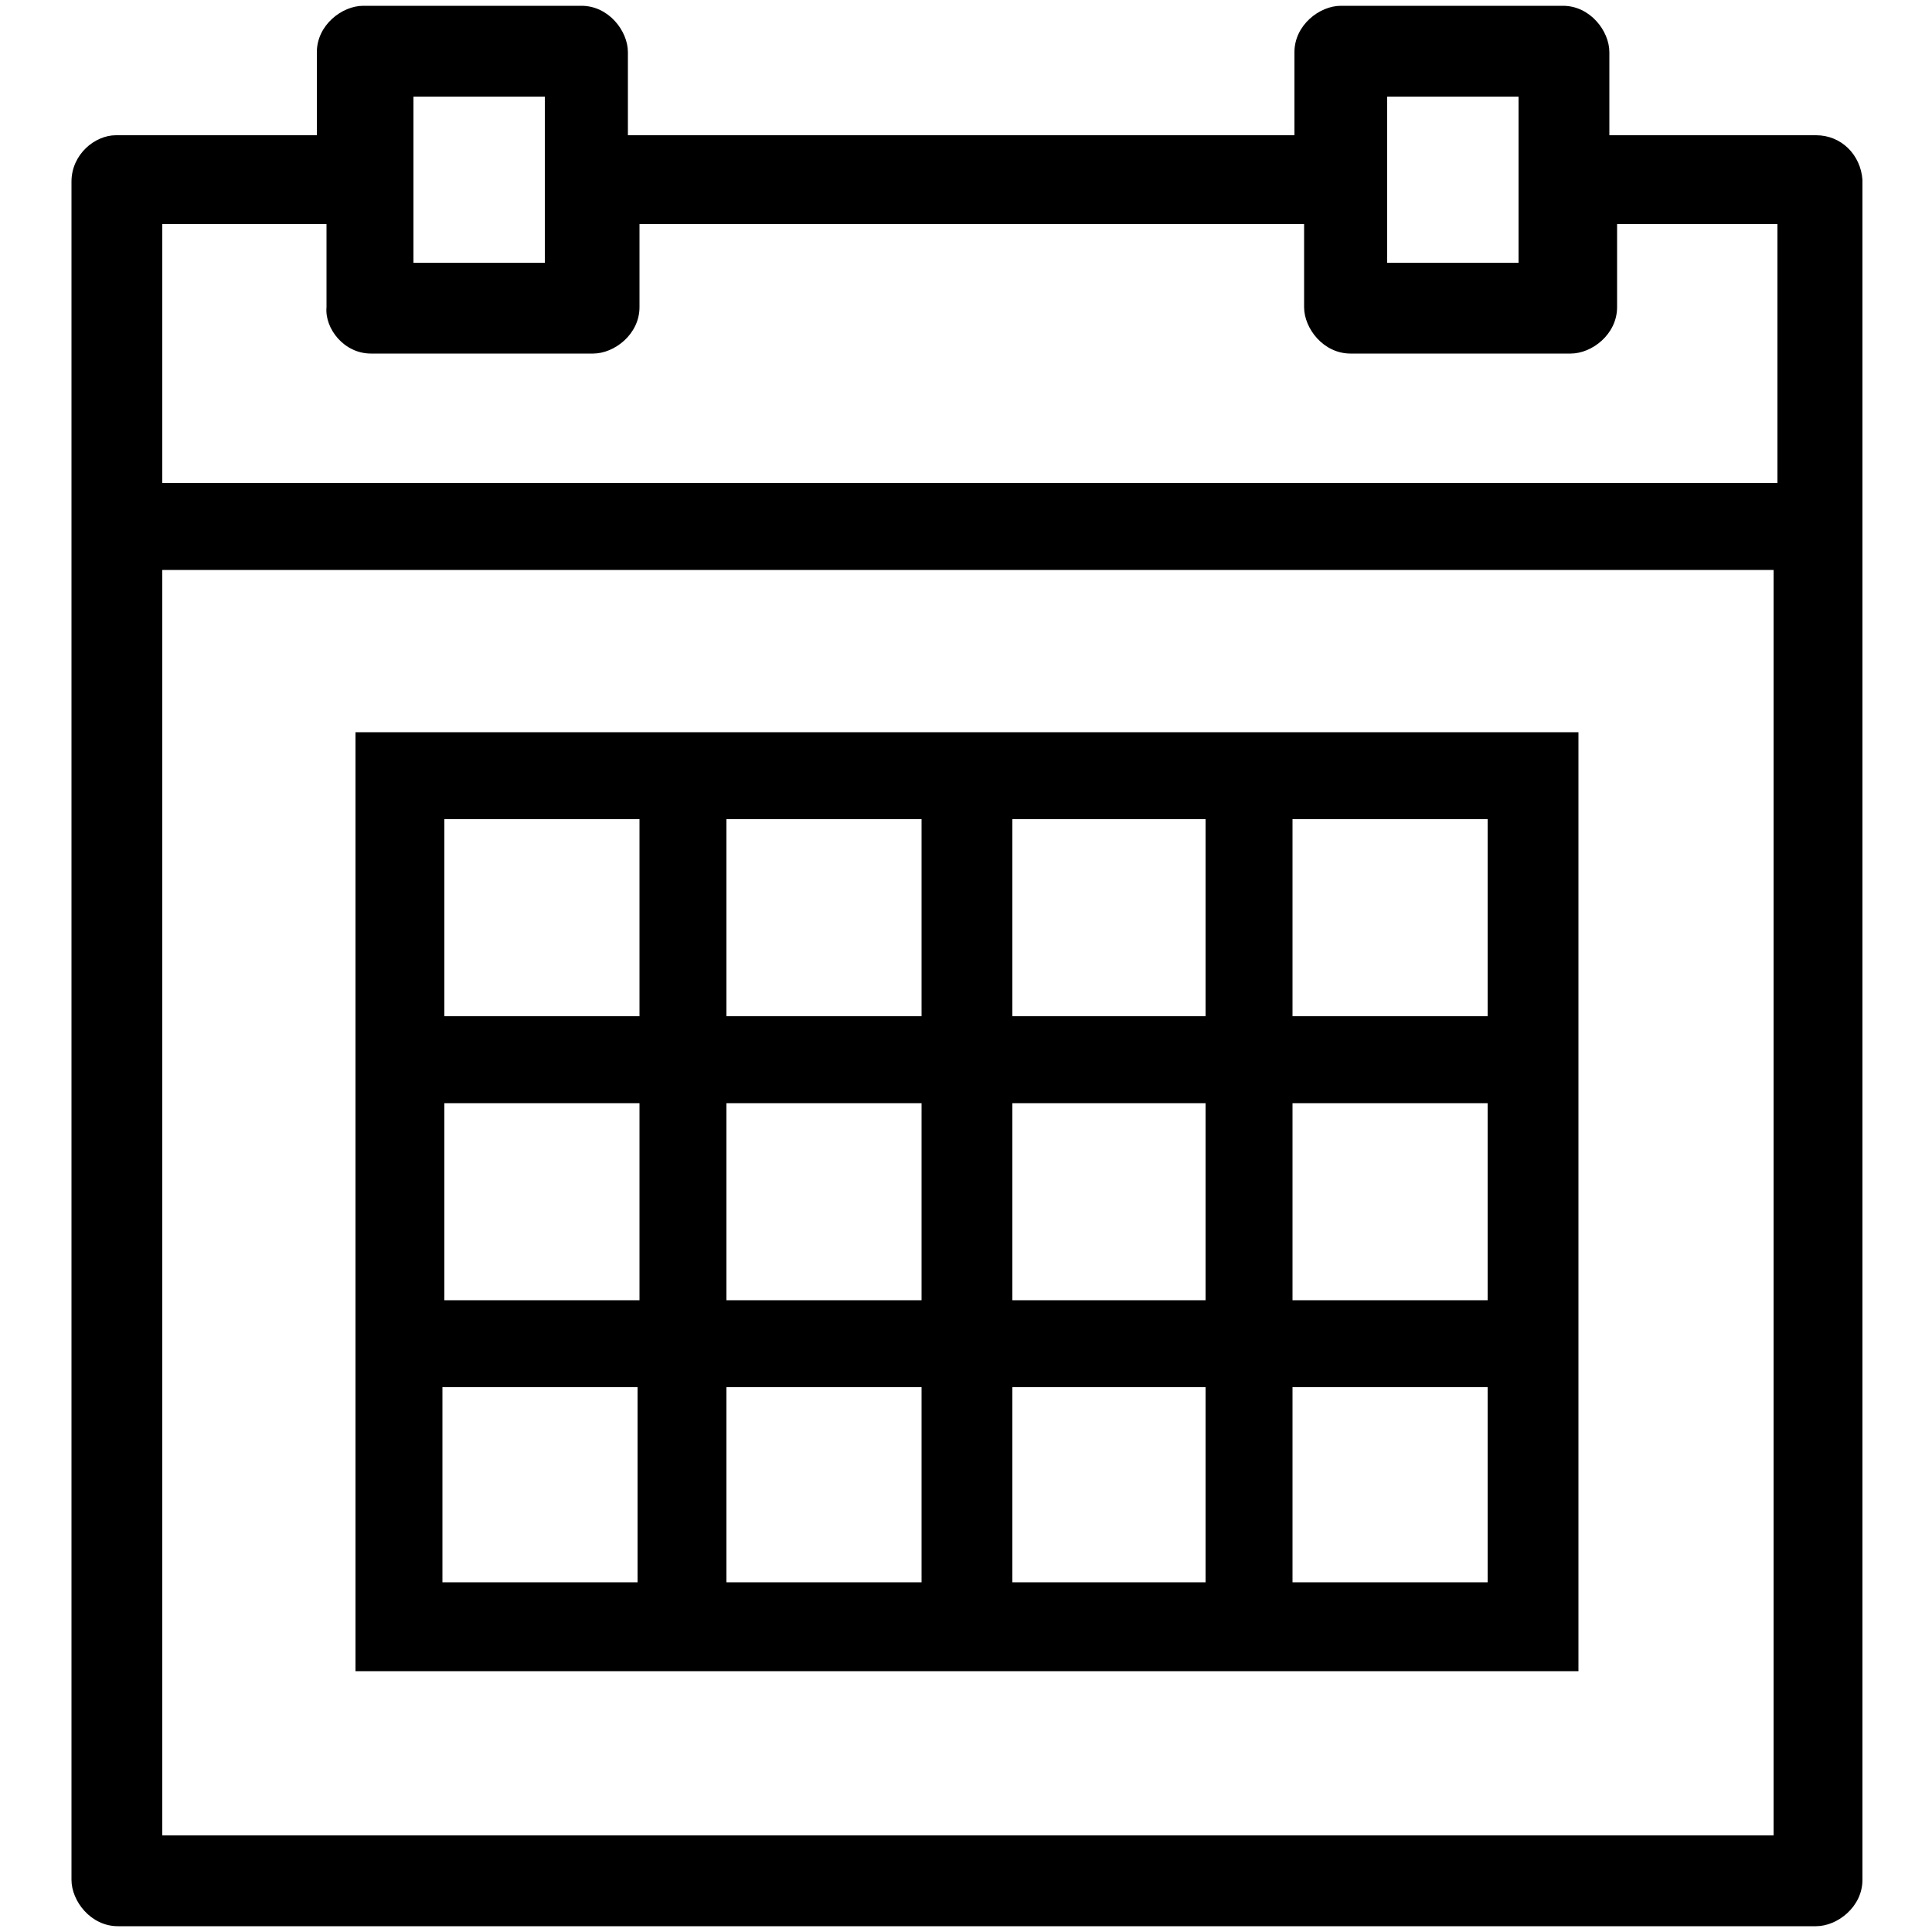 <?xml version="1.0" encoding="utf-8"?>
<!-- Generator: Adobe Illustrator 21.0.0, SVG Export Plug-In . SVG Version: 6.00 Build 0)  -->
<svg version="1.1" id="Capa_1" width="32" height="32" xmlns="http://www.w3.org/2000/svg" xmlns:xlink="http://www.w3.org/1999/xlink" x="0px" y="0px"
	 viewBox="0 0 100 100" style="enable-background:new 0 0 100 100;" xml:space="preserve">
<g>
	<path d="M94,7H83.3V2.7c0-1.1-1-2.4-2.4-2.4H69.4c-1.1,0-2.4,1-2.4,2.4V7H32.5V2.7c0-1.1-1-2.4-2.4-2.4H18.8c-1.1,0-2.4,1-2.4,2.4
		V7H6C4.9,7,3.7,8,3.7,9.4v87.9c0,1.1,1,2.4,2.4,2.4H94c1.1,0,2.4-1,2.4-2.4v-88C96.3,8,95.3,7,94,7z M91.8,29.5V95H8.4V29.5H91.8z
		 M21.4,13.5V5h6.8v8.6H21.4z M71.8,13.5V5h6.8v8.6H71.8z M19.2,18.3h11.5c1.1,0,2.4-1,2.4-2.4v-4.3h34.4v4.3c0,1.1,1,2.4,2.4,2.4
		h11.4c1.1,0,2.4-1,2.4-2.4v-4.3H92V25H8.4V11.6h8.5v4.3C16.8,17,17.8,18.3,19.2,18.3z"/>
	<path d="M81.6,37.9H18.4v48.6h63.3V37.9z M77,71.8v10.1H66.9V71.8H77z M77,57.1v10.2H66.9V57.1H77z M77,42.4v10.2H66.9V42.4H77z
		 M62.4,71.8v10.1H52.4V71.8H62.4z M62.4,57.1v10.2H52.4V57.1H62.4z M62.4,42.4v10.2H52.4V42.4H62.4z M37.6,52.6V42.4h10.1v10.2
		H37.6z M37.6,67.3V57.1h10.1v10.2H37.6z M47.7,71.8v10.1H37.6V71.8H47.7z M33,71.8v10.1H22.9V71.8H33z M33.1,57.1v10.2H23V57.1
		H33.1z M33.1,42.4v10.2H23V42.4H33.1z"/>
</g>
</svg>
